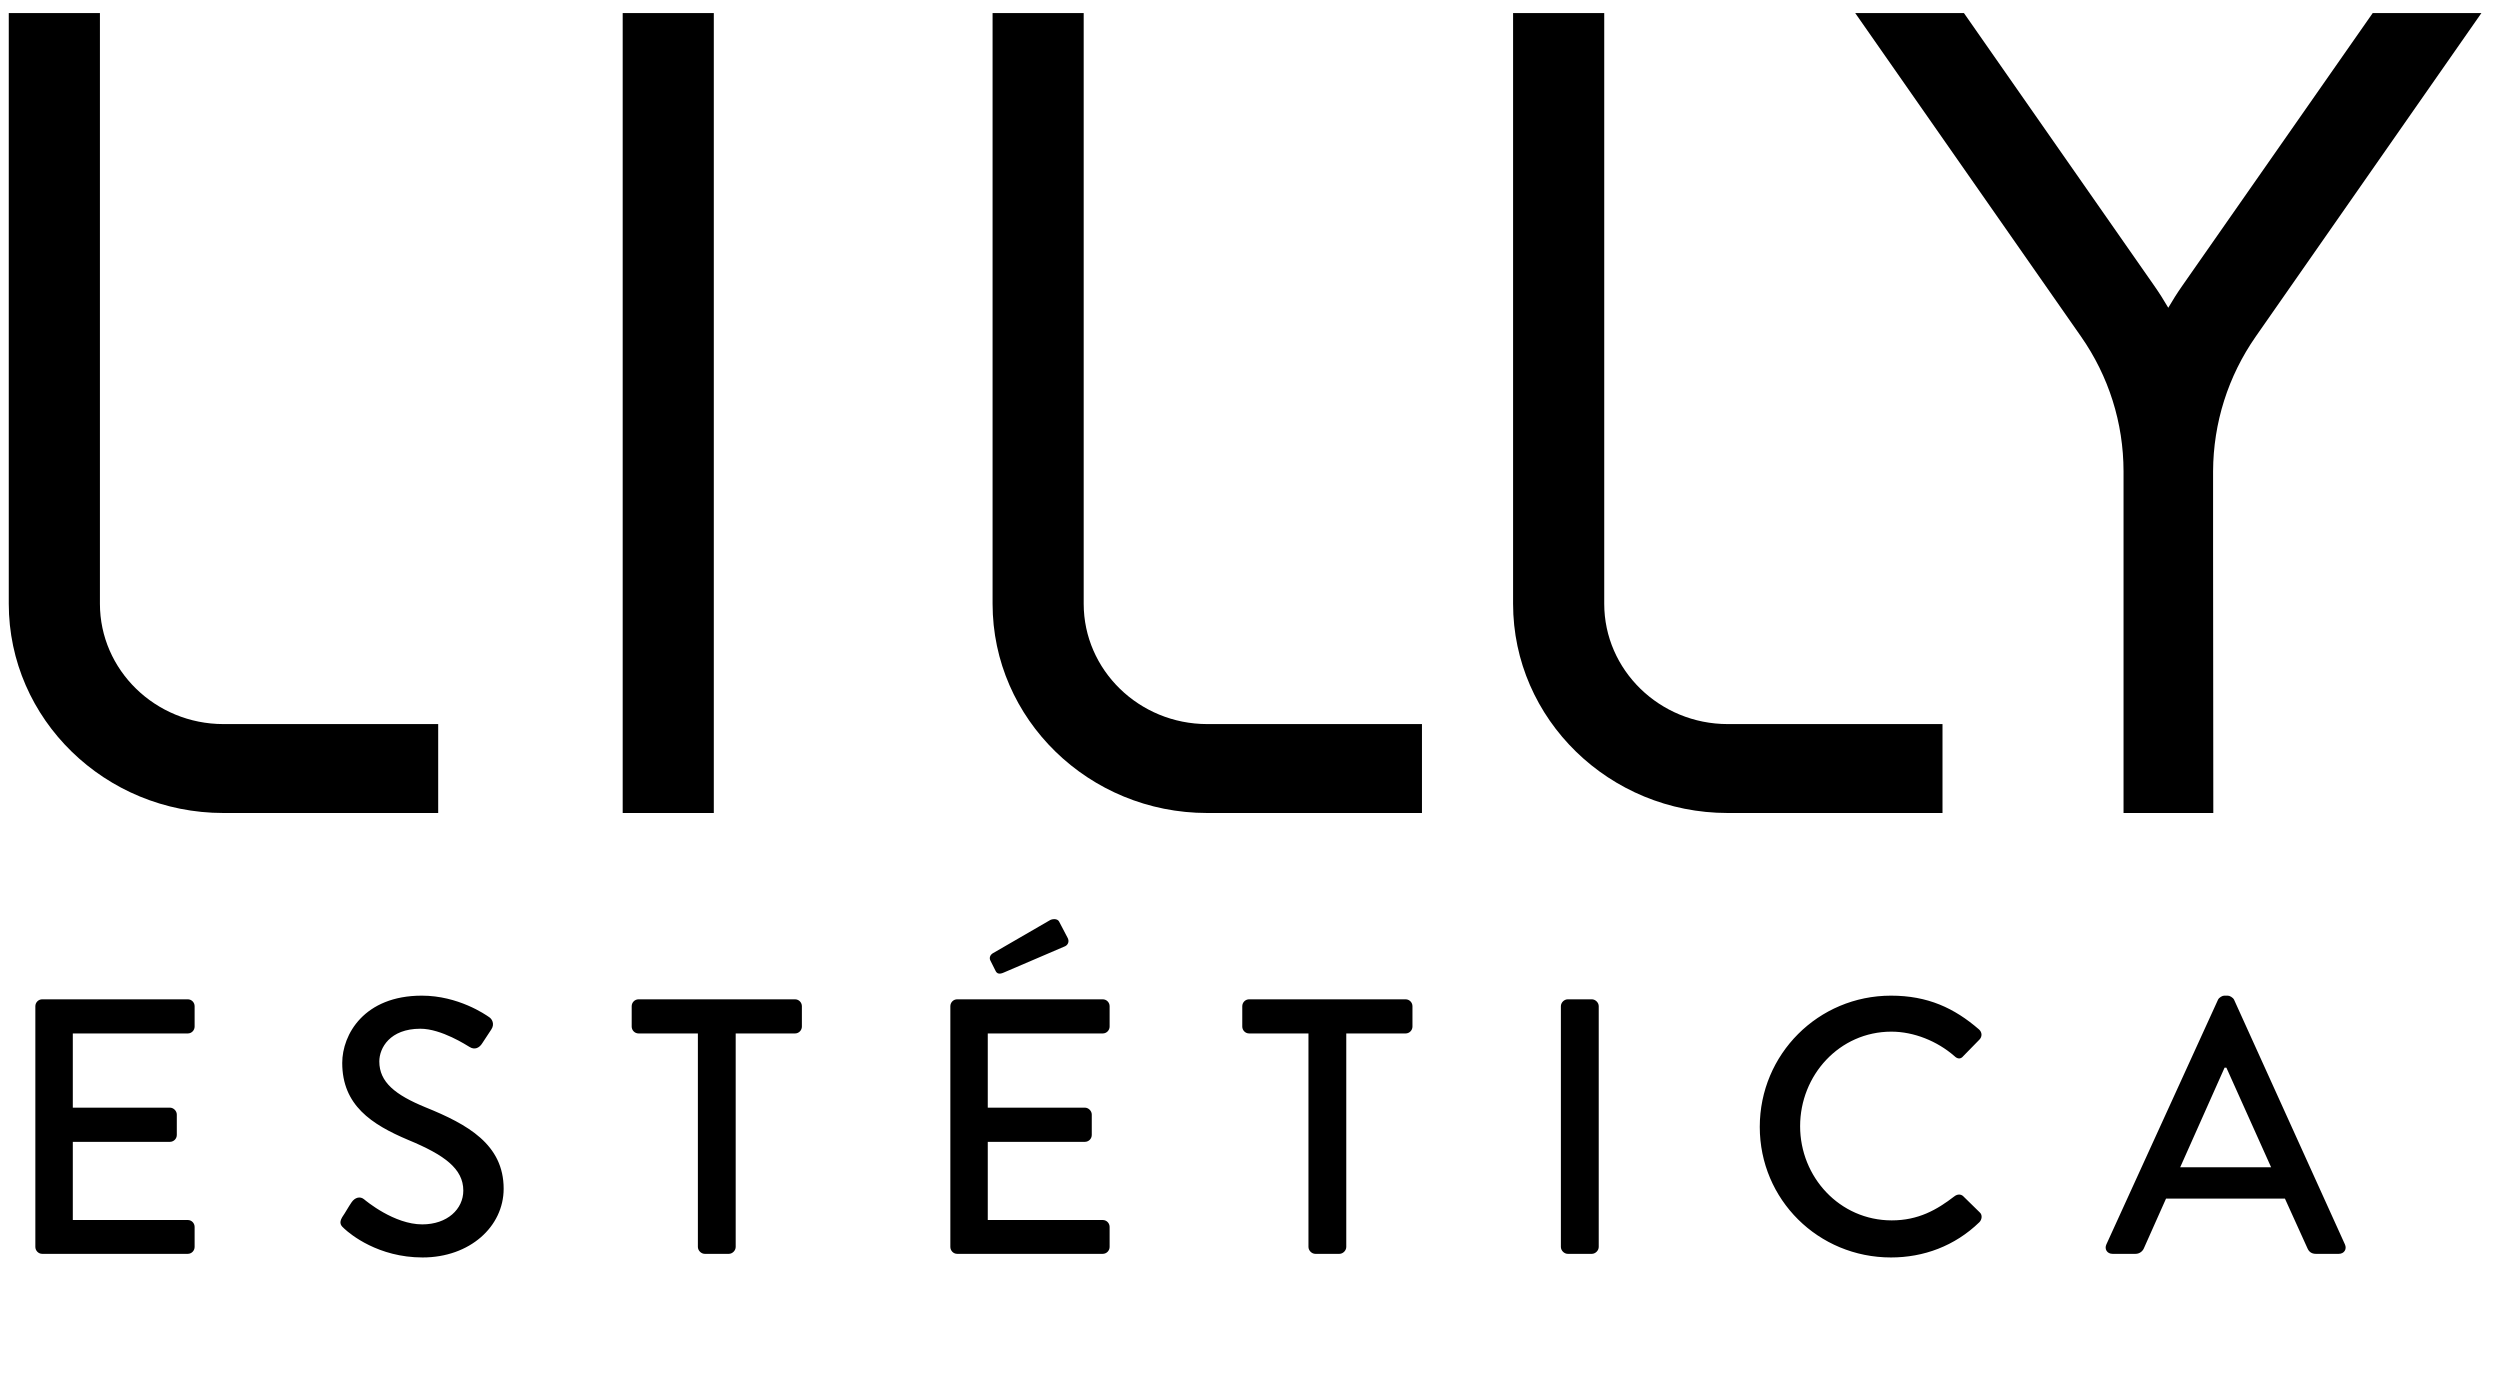 <svg width="65" height="36" viewBox="0 0 65 36" fill="none" xmlns="http://www.w3.org/2000/svg">
<path d="M0.919 32.42C0.919 32.514 0.995 32.6 1.099 32.6H4.881C4.985 32.6 5.06 32.514 5.06 32.42V31.9C5.06 31.805 4.985 31.72 4.881 31.72H1.893V29.688H4.418C4.512 29.688 4.597 29.612 4.597 29.508V28.979C4.597 28.884 4.512 28.799 4.418 28.799H1.893V26.87H4.881C4.985 26.87 5.06 26.785 5.06 26.691V26.161C5.06 26.067 4.985 25.982 4.881 25.982H1.099C0.995 25.982 0.919 26.067 0.919 26.161V32.42ZM8.954 31.947C9.106 32.089 9.834 32.694 10.987 32.694C12.216 32.694 13.095 31.89 13.095 30.907C13.095 29.754 12.159 29.234 11.063 28.79C10.278 28.468 9.862 28.137 9.862 27.598C9.862 27.248 10.136 26.747 10.93 26.747C11.479 26.747 12.14 27.182 12.207 27.22C12.339 27.305 12.462 27.248 12.538 27.125C12.613 27.012 12.698 26.88 12.774 26.766C12.868 26.625 12.793 26.492 12.717 26.445C12.623 26.379 11.914 25.887 10.968 25.887C9.465 25.887 8.898 26.899 8.898 27.636C8.898 28.733 9.654 29.234 10.618 29.64C11.554 30.028 12.046 30.387 12.046 30.955C12.046 31.437 11.63 31.834 10.978 31.834C10.25 31.834 9.522 31.229 9.465 31.181C9.361 31.096 9.229 31.134 9.143 31.257C9.058 31.38 8.983 31.522 8.898 31.645C8.803 31.805 8.869 31.872 8.954 31.947ZM18.145 32.42C18.145 32.514 18.23 32.6 18.325 32.6H18.949C19.043 32.6 19.128 32.514 19.128 32.42V26.87H20.669C20.773 26.87 20.849 26.785 20.849 26.691V26.161C20.849 26.067 20.773 25.982 20.669 25.982H16.604C16.5 25.982 16.424 26.067 16.424 26.161V26.691C16.424 26.785 16.5 26.87 16.604 26.87H18.145V32.42ZM24.709 32.42C24.709 32.514 24.784 32.6 24.888 32.6H28.67C28.774 32.6 28.85 32.514 28.85 32.42V31.9C28.85 31.805 28.774 31.72 28.67 31.72H25.682V29.688H28.207C28.301 29.688 28.386 29.612 28.386 29.508V28.979C28.386 28.884 28.301 28.799 28.207 28.799H25.682V26.87H28.67C28.774 26.87 28.85 26.785 28.85 26.691V26.161C28.85 26.067 28.774 25.982 28.67 25.982H24.888C24.784 25.982 24.709 26.067 24.709 26.161V32.42ZM26.108 25.282L27.696 24.601C27.772 24.563 27.81 24.469 27.753 24.374L27.535 23.958C27.488 23.873 27.346 23.892 27.29 23.93L25.805 24.79C25.758 24.819 25.711 24.894 25.748 24.97L25.881 25.235C25.919 25.32 25.985 25.339 26.108 25.282ZM34.02 32.42C34.02 32.514 34.105 32.6 34.2 32.6H34.823C34.918 32.6 35.003 32.514 35.003 32.42V26.87H36.544C36.648 26.87 36.724 26.785 36.724 26.691V26.161C36.724 26.067 36.648 25.982 36.544 25.982H32.479C32.375 25.982 32.299 26.067 32.299 26.161V26.691C32.299 26.785 32.375 26.87 32.479 26.87H34.02V32.42ZM40.583 32.42C40.583 32.514 40.668 32.6 40.763 32.6H41.387C41.481 32.6 41.567 32.514 41.567 32.42V26.161C41.567 26.067 41.481 25.982 41.387 25.982H40.763C40.668 25.982 40.583 26.067 40.583 26.161V32.42ZM45.754 29.3C45.754 31.191 47.276 32.694 49.166 32.694C50.008 32.694 50.821 32.401 51.464 31.777C51.53 31.711 51.549 31.588 51.473 31.522L51.038 31.096C50.982 31.049 50.897 31.04 50.812 31.106C50.358 31.456 49.876 31.73 49.185 31.73C47.833 31.73 46.803 30.605 46.803 29.281C46.803 27.957 47.824 26.823 49.176 26.823C49.762 26.823 50.367 27.069 50.812 27.456C50.897 27.541 50.982 27.541 51.048 27.456L51.464 27.031C51.539 26.955 51.539 26.842 51.455 26.766C50.812 26.209 50.121 25.887 49.166 25.887C47.276 25.887 45.754 27.409 45.754 29.3ZM54.927 32.6H55.523C55.636 32.6 55.712 32.524 55.74 32.458C55.929 32.023 56.128 31.597 56.317 31.163H59.408L59.995 32.458C60.032 32.543 60.099 32.6 60.212 32.6H60.807C60.949 32.6 61.025 32.477 60.968 32.354L58.085 25.991C58.056 25.934 57.971 25.887 57.924 25.887H57.829C57.782 25.887 57.697 25.934 57.669 25.991L54.766 32.354C54.709 32.477 54.785 32.6 54.927 32.6ZM56.685 30.349L57.839 27.759H57.886L59.049 30.349H56.685Z" fill="black"/>
<g clip-path="url(#clip0_1179_1801)">
<path d="M36.971 18.826H31.388C29.617 18.826 28.176 17.421 28.176 15.698V0.339H25.807V15.698C25.807 18.698 28.31 21.138 31.388 21.138H36.971V18.829V18.826Z" fill="black"/>
<path d="M50.505 18.826H44.921C43.151 18.826 41.71 17.421 41.71 15.698V0.339H39.34V15.698C39.34 18.698 41.843 21.138 44.921 21.138H50.505V18.829V18.826Z" fill="black"/>
<path d="M55.212 12.252V14.247V21.138H57.546L57.54 14.247V12.252C57.546 10.994 57.93 9.782 58.65 8.749L64.517 0.339H61.691L56.74 7.429C56.609 7.616 56.489 7.806 56.375 8.002C56.261 7.806 56.141 7.616 56.01 7.429L51.062 0.339H48.235L54.106 8.749C54.828 9.782 55.21 10.994 55.212 12.252Z" fill="black"/>
<path d="M18.559 0.339H16.19V21.138H18.559V0.339Z" fill="black"/>
<path d="M11.393 18.826H5.809C4.039 18.826 2.598 17.421 2.598 15.698V0.339H0.228V15.698C0.228 18.698 2.732 21.138 5.809 21.138H11.393V18.829V18.826Z" fill="black"/>
</g>
<defs>
<clipPath id="clip0_1179_1801">
<rect width="64.29" height="20.8" fill="white" transform="translate(0.229 0.339)"/>
</clipPath>
</defs>
</svg>
